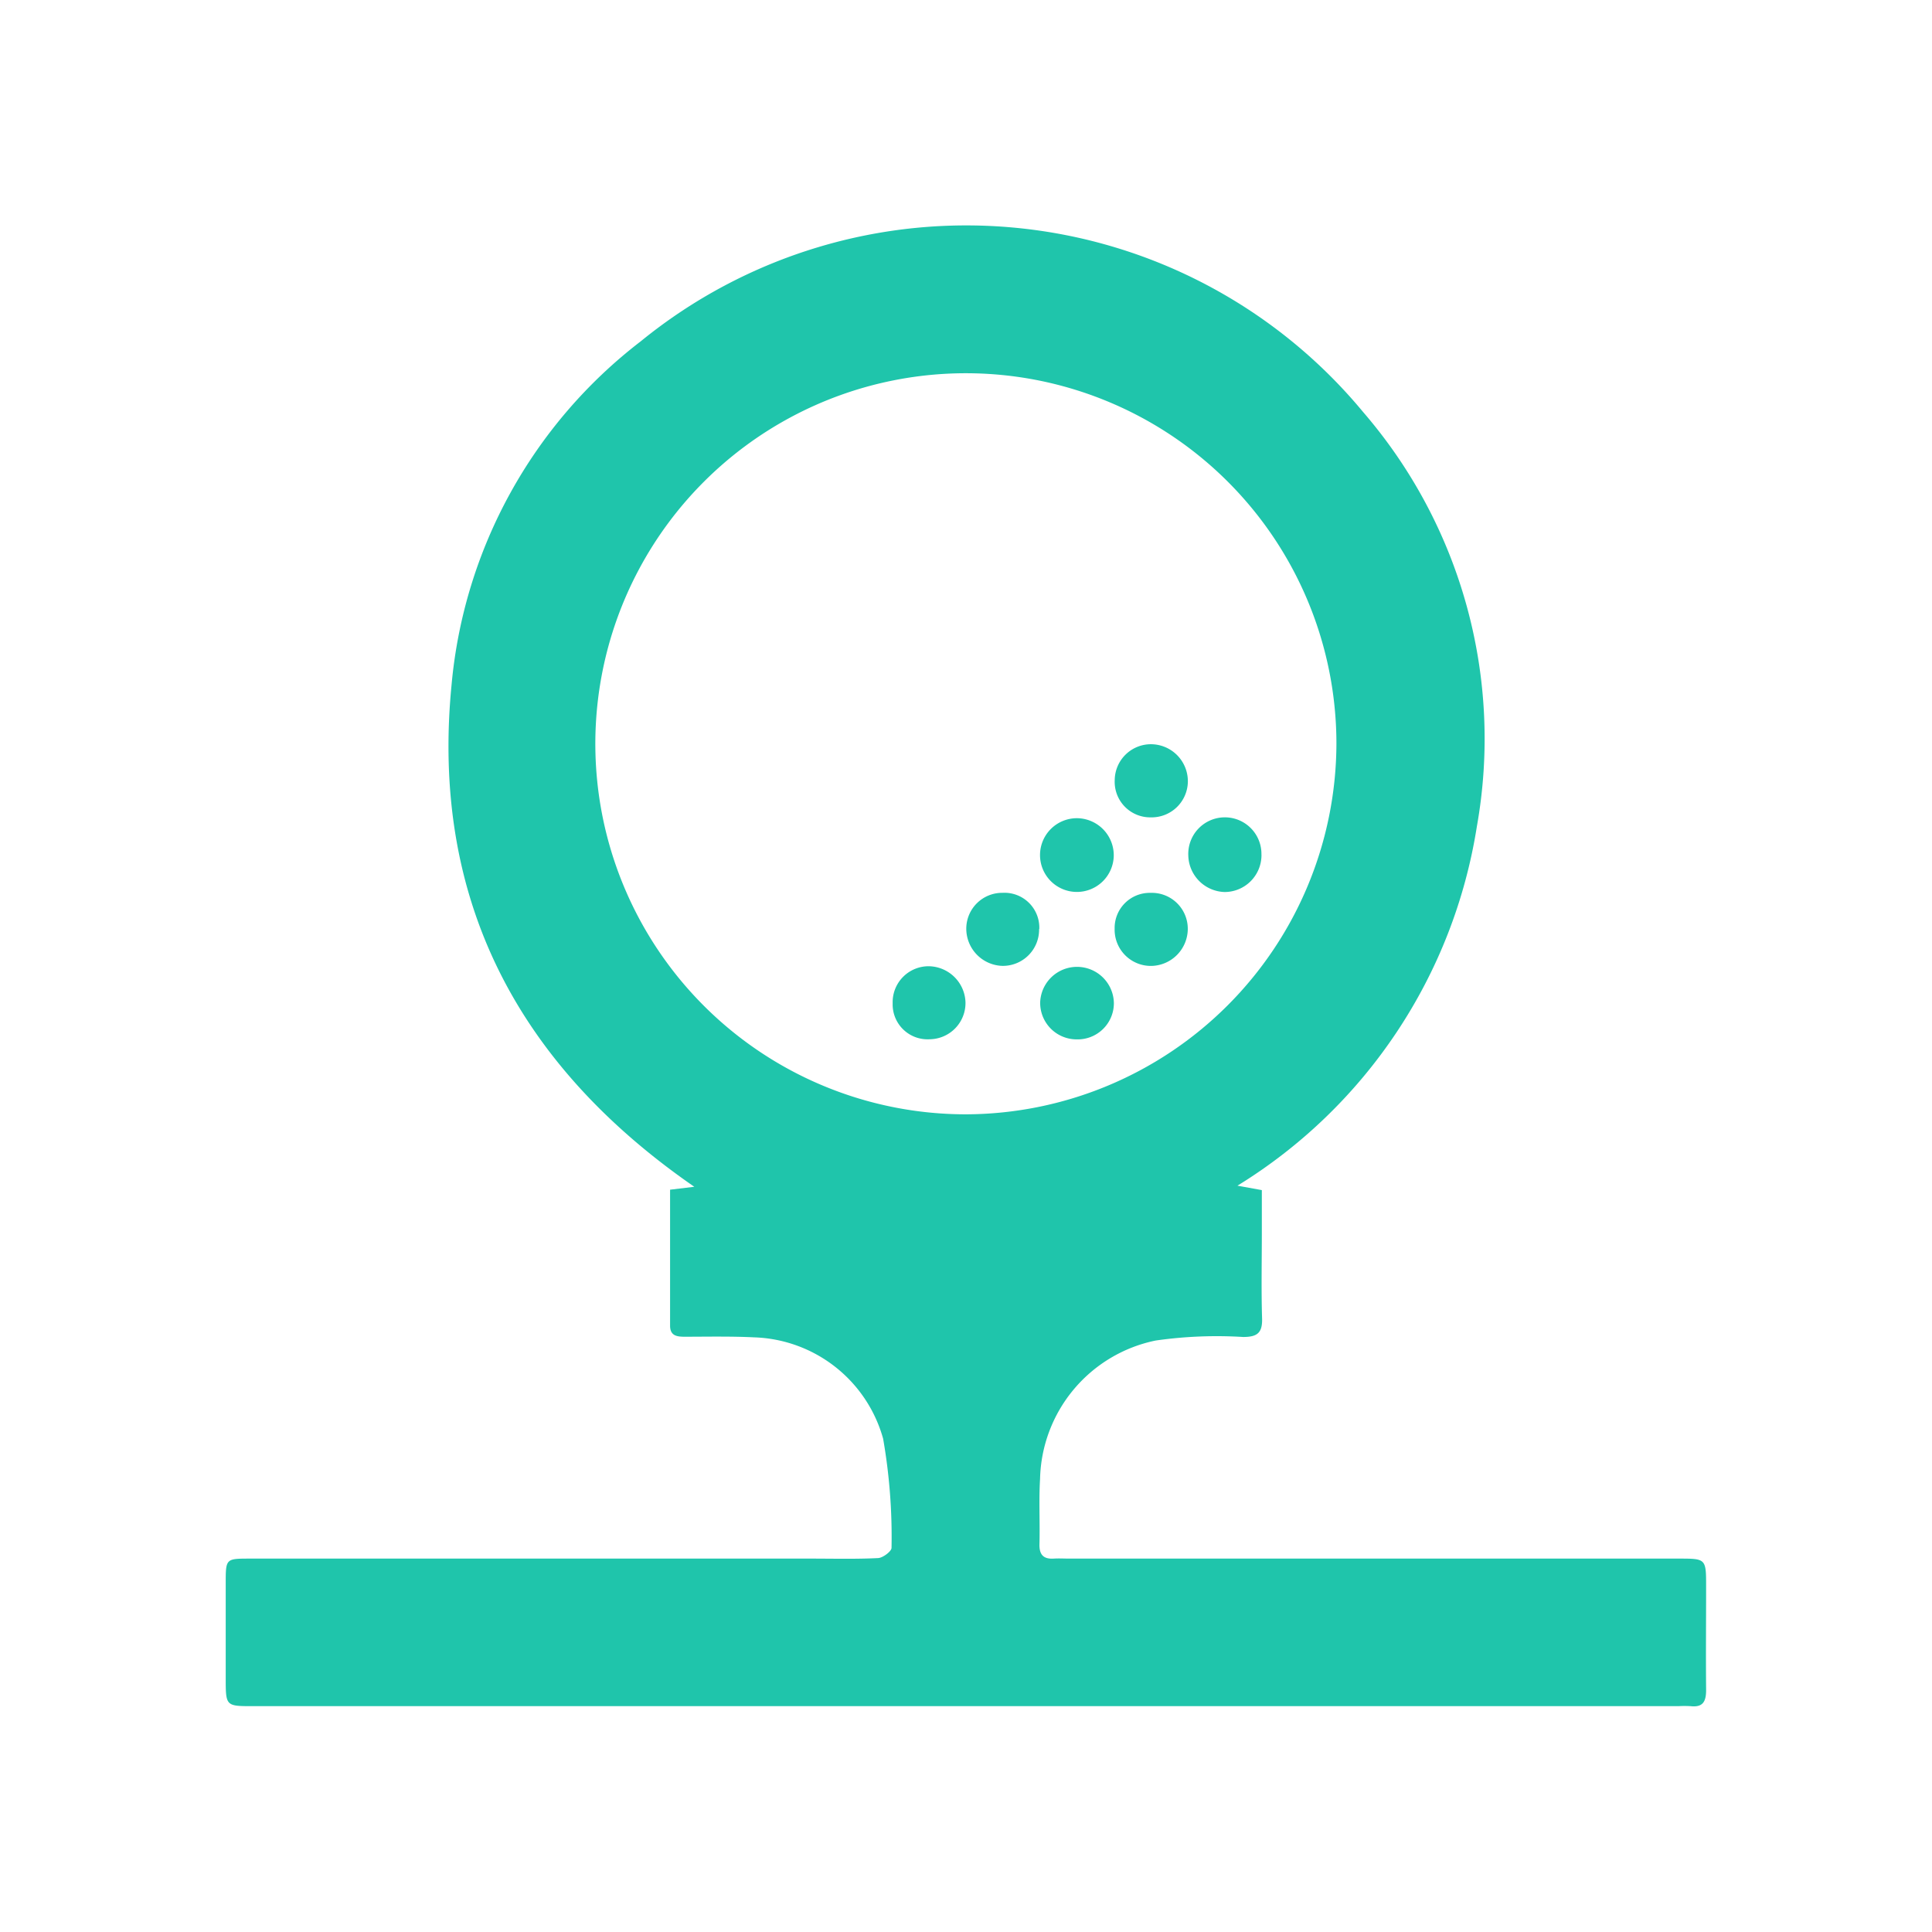 <svg xmlns="http://www.w3.org/2000/svg" xmlns:xlink="http://www.w3.org/1999/xlink" width="48" height="48" viewBox="0 0 48 48">
  <defs>
    <clipPath id="clip-path">
      <rect id="Rectangle_1845" data-name="Rectangle 1845" width="48" height="48" fill="#1fc5ab"/>
    </clipPath>
    <clipPath id="clip-ic_golf">
      <rect width="48" height="48"/>
    </clipPath>
  </defs>
  <g id="ic_golf" clip-path="url(#clip-ic_golf)">
    <g id="Group_3226" data-name="Group 3226" clip-path="url(#clip-path)">
      <path id="Path_4633" data-name="Path 4633" d="M76.464,89.309l.605-.073c-4.41-3.048-6.551-7.164-6.031-12.472a12.14,12.14,0,0,1,4.7-8.533,12.8,12.8,0,0,1,17.946,1.755,12.42,12.42,0,0,1,2.827,10.3,12.812,12.812,0,0,1-5.948,8.923l.606.11c0,.349,0,.7,0,1.051,0,.713-.016,1.426.006,2.138.011.361-.123.46-.471.46a10.686,10.686,0,0,0-2.172.088,3.594,3.594,0,0,0-2.873,3.44c-.033.54,0,1.083-.015,1.625-.005.256.1.369.355.353.128-.008.257,0,.385,0h15.142c.68,0,.681,0,.681.7,0,.855-.008,1.711,0,2.566,0,.287-.08.435-.388.4a2.765,2.765,0,0,0-.3,0H66.107c-.68,0-.68,0-.68-.7q0-1.176,0-2.353c0-.612,0-.613.6-.613H79.968c.556,0,1.113.015,1.668-.013.12-.006.337-.172.333-.256a14.177,14.177,0,0,0-.209-2.71,3.441,3.441,0,0,0-3.208-2.518c-.569-.028-1.14-.016-1.711-.015-.2,0-.378-.018-.374-.284,0-.114,0-.228,0-.342,0-1,0-1.993,0-3.028M93.022,78.23a9.206,9.206,0,1,0-9.2,9.206,9.235,9.235,0,0,0,9.2-9.206" transform="translate(-59.819 -59.751)" fill="#1fc5ab"/>
      <path id="Path_4634" data-name="Path 4634" d="M302.368,237.162a.921.921,0,0,1,.911.929.916.916,0,1,1-.911-.929" transform="translate(-275.608 -216.834)" fill="#1fc5ab"/>
      <path id="Path_4635" data-name="Path 4635" d="M281.846,259.7a.9.9,0,0,1-.909.916.925.925,0,0,1-.9-.933.892.892,0,0,1,.9-.882.866.866,0,0,1,.914.9" transform="translate(-256.03 -236.619)" fill="#1fc5ab"/>
      <path id="Path_4636" data-name="Path 4636" d="M259.666,281.9a.867.867,0,0,1-.918-.895.893.893,0,0,1,.9-.919.927.927,0,0,1,.909.885.9.9,0,0,1-.9.929" transform="translate(-236.57 -256.08)" fill="#1fc5ab"/>
      <path id="Path_4637" data-name="Path 4637" d="M302.362,281.9a.906.906,0,0,1-.9-.926.916.916,0,0,1,1.831.026.9.9,0,0,1-.927.9" transform="translate(-275.619 -256.077)" fill="#1fc5ab"/>
      <path id="Path_4638" data-name="Path 4638" d="M346.255,238.07a.917.917,0,0,1-.918.929.93.93,0,0,1-.9-.908.909.909,0,1,1,1.817-.02" transform="translate(-314.914 -216.837)" fill="#1fc5ab"/>
      <path id="Path_4639" data-name="Path 4639" d="M323.983,217.539a.883.883,0,0,1-.9-.928.9.9,0,0,1,.906-.889.92.92,0,0,1,.911.935.9.9,0,0,1-.914.882" transform="translate(-295.388 -197.232)" fill="#1fc5ab"/>
      <path id="Path_4640" data-name="Path 4640" d="M323.084,259.687a.872.872,0,0,1,.891-.893.893.893,0,0,1,.926.909.924.924,0,0,1-.9.906.9.9,0,0,1-.917-.922" transform="translate(-295.391 -236.611)" fill="#1fc5ab"/>
    </g>
  </g>
</svg>
